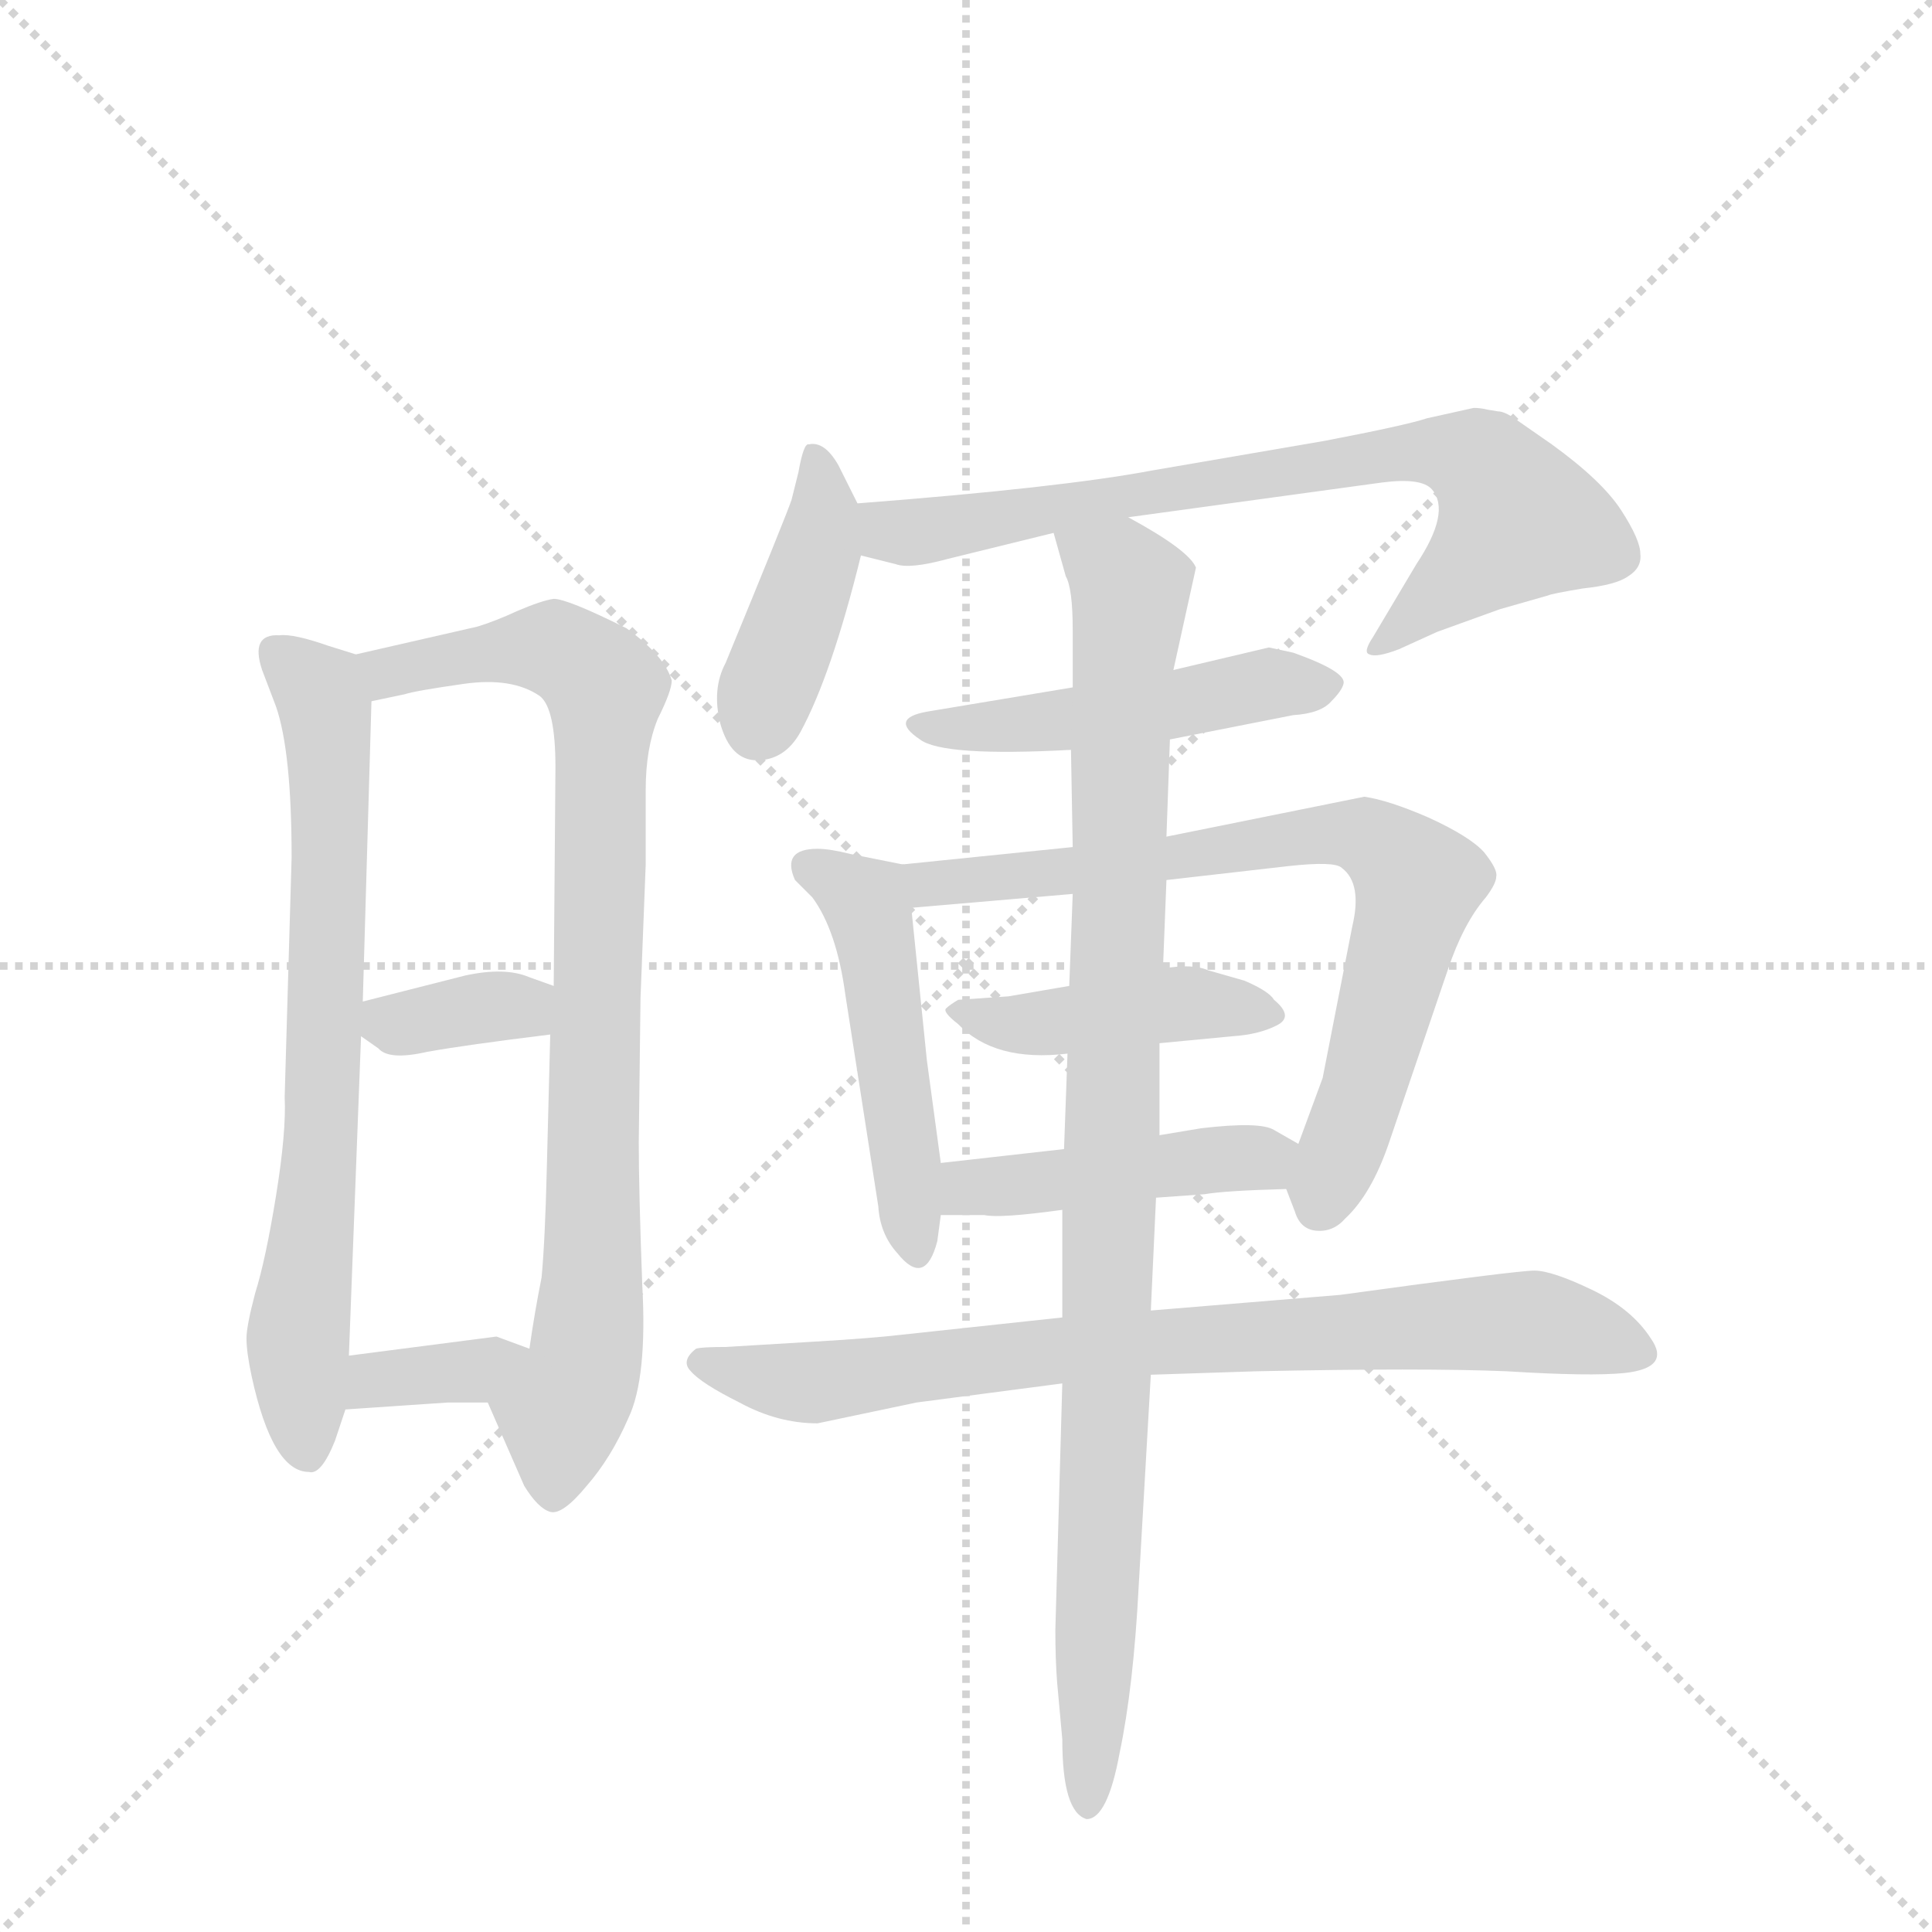 <svg version="1.1" viewBox="0 0 1024 1024" xmlns="http://www.w3.org/2000/svg">
  <g stroke="lightgray" stroke-dasharray="1,1" stroke-width="1" transform="scale(4, 4)">
    <line x1="0" y1="0" x2="256" y2="256"></line>
    <line x1="256" y1="0" x2="0" y2="256"></line>
    <line x1="128" y1="0" x2="128" y2="256"></line>
    <line x1="0" y1="128" x2="256" y2="128"></line>
  </g>
  <g transform="scale(0.92, -0.92) translate(60, -900)">
    <style type="text/css">
      
        @keyframes keyframes0 {
          from {
            stroke: blue;
            stroke-dashoffset: 727;
            stroke-width: 128;
          }
          70% {
            animation-timing-function: step-end;
            stroke: blue;
            stroke-dashoffset: 0;
            stroke-width: 128;
          }
          to {
            stroke: black;
            stroke-width: 1024;
          }
        }
        #make-me-a-hanzi-animation-0 {
          animation: keyframes0 0.842s both;
          animation-delay: 0s;
          animation-timing-function: linear;
        }
      
        @keyframes keyframes1 {
          from {
            stroke: blue;
            stroke-dashoffset: 871;
            stroke-width: 128;
          }
          74% {
            animation-timing-function: step-end;
            stroke: blue;
            stroke-dashoffset: 0;
            stroke-width: 128;
          }
          to {
            stroke: black;
            stroke-width: 1024;
          }
        }
        #make-me-a-hanzi-animation-1 {
          animation: keyframes1 0.959s both;
          animation-delay: 0.842s;
          animation-timing-function: linear;
        }
      
        @keyframes keyframes2 {
          from {
            stroke: blue;
            stroke-dashoffset: 350;
            stroke-width: 128;
          }
          53% {
            animation-timing-function: step-end;
            stroke: blue;
            stroke-dashoffset: 0;
            stroke-width: 128;
          }
          to {
            stroke: black;
            stroke-width: 1024;
          }
        }
        #make-me-a-hanzi-animation-2 {
          animation: keyframes2 0.535s both;
          animation-delay: 1.8s;
          animation-timing-function: linear;
        }
      
        @keyframes keyframes3 {
          from {
            stroke: blue;
            stroke-dashoffset: 354;
            stroke-width: 128;
          }
          54% {
            animation-timing-function: step-end;
            stroke: blue;
            stroke-dashoffset: 0;
            stroke-width: 128;
          }
          to {
            stroke: black;
            stroke-width: 1024;
          }
        }
        #make-me-a-hanzi-animation-3 {
          animation: keyframes3 0.538s both;
          animation-delay: 2.335s;
          animation-timing-function: linear;
        }
      
        @keyframes keyframes4 {
          from {
            stroke: blue;
            stroke-dashoffset: 416;
            stroke-width: 128;
          }
          58% {
            animation-timing-function: step-end;
            stroke: blue;
            stroke-dashoffset: 0;
            stroke-width: 128;
          }
          to {
            stroke: black;
            stroke-width: 1024;
          }
        }
        #make-me-a-hanzi-animation-4 {
          animation: keyframes4 0.589s both;
          animation-delay: 2.873s;
          animation-timing-function: linear;
        }
      
        @keyframes keyframes5 {
          from {
            stroke: blue;
            stroke-dashoffset: 761;
            stroke-width: 128;
          }
          71% {
            animation-timing-function: step-end;
            stroke: blue;
            stroke-dashoffset: 0;
            stroke-width: 128;
          }
          to {
            stroke: black;
            stroke-width: 1024;
          }
        }
        #make-me-a-hanzi-animation-5 {
          animation: keyframes5 0.869s both;
          animation-delay: 3.462s;
          animation-timing-function: linear;
        }
      
        @keyframes keyframes6 {
          from {
            stroke: blue;
            stroke-dashoffset: 493;
            stroke-width: 128;
          }
          62% {
            animation-timing-function: step-end;
            stroke: blue;
            stroke-dashoffset: 0;
            stroke-width: 128;
          }
          to {
            stroke: black;
            stroke-width: 1024;
          }
        }
        #make-me-a-hanzi-animation-6 {
          animation: keyframes6 0.651s both;
          animation-delay: 4.331s;
          animation-timing-function: linear;
        }
      
        @keyframes keyframes7 {
          from {
            stroke: blue;
            stroke-dashoffset: 494;
            stroke-width: 128;
          }
          62% {
            animation-timing-function: step-end;
            stroke: blue;
            stroke-dashoffset: 0;
            stroke-width: 128;
          }
          to {
            stroke: black;
            stroke-width: 1024;
          }
        }
        #make-me-a-hanzi-animation-7 {
          animation: keyframes7 0.652s both;
          animation-delay: 4.982s;
          animation-timing-function: linear;
        }
      
        @keyframes keyframes8 {
          from {
            stroke: blue;
            stroke-dashoffset: 755;
            stroke-width: 128;
          }
          71% {
            animation-timing-function: step-end;
            stroke: blue;
            stroke-dashoffset: 0;
            stroke-width: 128;
          }
          to {
            stroke: black;
            stroke-width: 1024;
          }
        }
        #make-me-a-hanzi-animation-8 {
          animation: keyframes8 0.864s both;
          animation-delay: 5.634s;
          animation-timing-function: linear;
        }
      
        @keyframes keyframes9 {
          from {
            stroke: blue;
            stroke-dashoffset: 432;
            stroke-width: 128;
          }
          58% {
            animation-timing-function: step-end;
            stroke: blue;
            stroke-dashoffset: 0;
            stroke-width: 128;
          }
          to {
            stroke: black;
            stroke-width: 1024;
          }
        }
        #make-me-a-hanzi-animation-9 {
          animation: keyframes9 0.602s both;
          animation-delay: 6.499s;
          animation-timing-function: linear;
        }
      
        @keyframes keyframes10 {
          from {
            stroke: blue;
            stroke-dashoffset: 453;
            stroke-width: 128;
          }
          60% {
            animation-timing-function: step-end;
            stroke: blue;
            stroke-dashoffset: 0;
            stroke-width: 128;
          }
          to {
            stroke: black;
            stroke-width: 1024;
          }
        }
        #make-me-a-hanzi-animation-10 {
          animation: keyframes10 0.619s both;
          animation-delay: 7.1s;
          animation-timing-function: linear;
        }
      
        @keyframes keyframes11 {
          from {
            stroke: blue;
            stroke-dashoffset: 799;
            stroke-width: 128;
          }
          72% {
            animation-timing-function: step-end;
            stroke: blue;
            stroke-dashoffset: 0;
            stroke-width: 128;
          }
          to {
            stroke: black;
            stroke-width: 1024;
          }
        }
        #make-me-a-hanzi-animation-11 {
          animation: keyframes11 0.9s both;
          animation-delay: 7.719s;
          animation-timing-function: linear;
        }
      
        @keyframes keyframes12 {
          from {
            stroke: blue;
            stroke-dashoffset: 1004;
            stroke-width: 128;
          }
          77% {
            animation-timing-function: step-end;
            stroke: blue;
            stroke-dashoffset: 0;
            stroke-width: 128;
          }
          to {
            stroke: black;
            stroke-width: 1024;
          }
        }
        #make-me-a-hanzi-animation-12 {
          animation: keyframes12 1.067s both;
          animation-delay: 8.619s;
          animation-timing-function: linear;
        }
      
    </style>
    
      <path d="M 145 523 L 129 528 Q 109 535 101 534 Q 84 535 91 514 L 99 493 Q 108 467 108 406 L 104 268 Q 105 248 99 211 Q 93 174 87 155 Q 82 136 82 129 Q 82 121 85 107 Q 97 52 118 52 Q 125 50 133 70 L 139 88 L 141 119 L 148 303 L 149 323 L 154 496 C 155 520 155 520 145 523 Z" fill="lightgray"></path>
    
      <path d="M 215 539 L 145 523 C 116 516 125 490 154 496 L 173 500 Q 179 502 207 506 Q 235 510 251 499 Q 260 492 260 458 L 259 332 L 257 304 L 255 226 Q 254 185 252 164 Q 248 144 245 123 C 240 93 209 119 221 92 L 242 44 Q 250 31 257 29 Q 264 27 278 44 Q 292 60 302 83 Q 313 106 310 160 Q 308 214 308 242 L 309 325 L 312 402 L 312 445 Q 312 469 319 486 Q 327 502 327 508 Q 323 522 301 538 Q 267 555 259 555 Q 252 554 238 548 Q 225 542 215 539 Z" fill="lightgray"></path>
    
      <path d="M 148 303 L 158 296 Q 164 289 186 294 Q 208 298 257 304 C 287 308 287 322 259 332 L 245 337 Q 231 343 208 338 L 149 323 C 127 317 127 317 148 303 Z" fill="lightgray"></path>
    
      <path d="M 139 88 L 198 92 L 221 92 C 251 92 273 113 245 123 L 226 130 L 141 119 C 111 115 109 86 139 88 Z" fill="lightgray"></path>
    
      <path d="M 434 610 L 423 632 Q 415 646 406 644 Q 403 645 400 628 L 396 612 Q 393 603 358 518 Q 350 503 355 483 Q 361 462 376 462 Q 392 462 401 478 Q 419 511 436 580 C 440 597 440 597 434 610 Z" fill="lightgray"></path>
    
      <path d="M 590 602 L 736 622 Q 759 625 765 618 Q 776 605 756 575 L 731 533 Q 725 524 729 523 Q 733 521 746 526 L 768 536 L 804 549 L 832 557 Q 834 558 852 561 Q 871 563 878 568 Q 886 573 885 581 Q 885 589 874 606 Q 863 623 834 644 L 811 660 Q 806 663 803 663 L 797 664 Q 793 665 789 665 L 762 659 Q 750 655 703 646 L 604 629 Q 551 619 434 610 C 404 608 407 587 436 580 L 456 575 Q 464 572 486 578 L 547 593 L 590 602 Z" fill="lightgray"></path>
    
      <path d="M 614 474 L 685 488 Q 701 489 707 496 Q 713 502 714 506 Q 716 513 685 524 L 671 527 L 616 514 L 558 504 L 474 490 Q 452 486 470 474 Q 483 464 557 468 L 614 474 Z" fill="lightgray"></path>
    
      <path d="M 482 230 L 474 289 L 465 377 C 462 402 462 402 460 402 L 430 408 Q 418 411 411 411 Q 390 411 398 393 L 408 383 Q 422 364 427 327 L 446 205 Q 447 189 457 178 Q 473 158 480 185 L 482 200 L 482 230 Z" fill="lightgray"></path>
    
      <path d="M 465 377 L 558 385 L 612 393 L 682 401 Q 709 404 713 400 Q 725 391 719 366 L 702 279 L 688 241 C 680 218 680 218 681 215 L 686 202 Q 689 192 698 191 Q 708 190 715 198 Q 730 212 740 241 L 774 341 Q 783 368 796 383 Q 802 391 802 395 Q 803 399 795 409 Q 787 418 763 429 Q 740 439 726 441 L 612 418 L 558 412 L 460 402 C 430 399 435 374 465 377 Z" fill="lightgray"></path>
    
      <path d="M 556 332 L 521 326 L 492 324 Q 487 321 485 319 Q 483 317 492 310 Q 513 288 555 293 L 608 299 L 650 303 Q 665 304 675 309 Q 686 314 674 324 Q 671 329 657 335 L 636 341 Q 627 345 610 342 L 556 332 Z" fill="lightgray"></path>
    
      <path d="M 553 238 L 482 230 C 452 227 452 200 482 200 L 507 200 Q 516 198 552 203 L 606 210 L 634 212 Q 645 214 681 215 C 711 216 714 226 688 241 L 674 249 Q 666 254 632 250 L 608 246 L 553 238 Z" fill="lightgray"></path>
    
      <path d="M 552 141 L 459 131 Q 442 129 408 127 L 358 124 Q 344 124 341 123 Q 332 116 338 110 Q 344 103 366 92 Q 388 80 411 80 L 468 92 L 552 103 L 603 108 L 664 110 Q 760 112 808 110 Q 856 107 876 109 Q 903 112 891 129 Q 880 146 857 157 Q 834 168 824 168 Q 814 168 712 154 L 603 145 L 552 141 Z" fill="lightgray"></path>
    
      <path d="M 558 385 L 556 332 L 555 293 L 553 238 L 552 203 L 552 141 L 552 103 L 548 -39 Q 548 -56 549 -69 L 552 -102 Q 552 -144 566 -148 Q 578 -148 585 -110 Q 593 -72 596 -14 L 603 108 L 603 145 L 606 210 L 608 246 L 608 299 L 610 342 L 612 393 L 612 418 L 614 474 L 616 514 L 629 573 Q 625 583 590 602 C 564 617 539 622 547 593 L 554 568 Q 558 561 558 537 L 558 504 L 557 468 L 558 412 L 558 385 Z" fill="lightgray"></path>
    
    
      <clipPath id="make-me-a-hanzi-clip-0">
        <path d="M 145 523 L 129 528 Q 109 535 101 534 Q 84 535 91 514 L 99 493 Q 108 467 108 406 L 104 268 Q 105 248 99 211 Q 93 174 87 155 Q 82 136 82 129 Q 82 121 85 107 Q 97 52 118 52 Q 125 50 133 70 L 139 88 L 141 119 L 148 303 L 149 323 L 154 496 C 155 520 155 520 145 523 Z"></path>
      </clipPath>
      <path clip-path="url(#make-me-a-hanzi-clip-0)" d="M 99 522 L 124 502 L 130 457 L 125 249 L 112 127 L 117 64" fill="none" id="make-me-a-hanzi-animation-0" stroke-dasharray="599 1198" stroke-linecap="round"></path>
    
      <clipPath id="make-me-a-hanzi-clip-1">
        <path d="M 215 539 L 145 523 C 116 516 125 490 154 496 L 173 500 Q 179 502 207 506 Q 235 510 251 499 Q 260 492 260 458 L 259 332 L 257 304 L 255 226 Q 254 185 252 164 Q 248 144 245 123 C 240 93 209 119 221 92 L 242 44 Q 250 31 257 29 Q 264 27 278 44 Q 292 60 302 83 Q 313 106 310 160 Q 308 214 308 242 L 309 325 L 312 402 L 312 445 Q 312 469 319 486 Q 327 502 327 508 Q 323 522 301 538 Q 267 555 259 555 Q 252 554 238 548 Q 225 542 215 539 Z"></path>
      </clipPath>
      <path clip-path="url(#make-me-a-hanzi-clip-1)" d="M 153 518 L 165 513 L 253 527 L 264 525 L 289 503 L 281 149 L 275 107 L 263 87 L 259 39" fill="none" id="make-me-a-hanzi-animation-1" stroke-dasharray="743 1486" stroke-linecap="round"></path>
    
      <clipPath id="make-me-a-hanzi-clip-2">
        <path d="M 148 303 L 158 296 Q 164 289 186 294 Q 208 298 257 304 C 287 308 287 322 259 332 L 245 337 Q 231 343 208 338 L 149 323 C 127 317 127 317 148 303 Z"></path>
      </clipPath>
      <path clip-path="url(#make-me-a-hanzi-clip-2)" d="M 158 318 L 175 310 L 249 326" fill="none" id="make-me-a-hanzi-animation-2" stroke-dasharray="222 444" stroke-linecap="round"></path>
    
      <clipPath id="make-me-a-hanzi-clip-3">
        <path d="M 139 88 L 198 92 L 221 92 C 251 92 273 113 245 123 L 226 130 L 141 119 C 111 115 109 86 139 88 Z"></path>
      </clipPath>
      <path clip-path="url(#make-me-a-hanzi-clip-3)" d="M 146 95 L 156 105 L 212 110 L 238 120" fill="none" id="make-me-a-hanzi-animation-3" stroke-dasharray="226 452" stroke-linecap="round"></path>
    
      <clipPath id="make-me-a-hanzi-clip-4">
        <path d="M 434 610 L 423 632 Q 415 646 406 644 Q 403 645 400 628 L 396 612 Q 393 603 358 518 Q 350 503 355 483 Q 361 462 376 462 Q 392 462 401 478 Q 419 511 436 580 C 440 597 440 597 434 610 Z"></path>
      </clipPath>
      <path clip-path="url(#make-me-a-hanzi-clip-4)" d="M 409 638 L 415 607 L 412 586 L 378 484" fill="none" id="make-me-a-hanzi-animation-4" stroke-dasharray="288 576" stroke-linecap="round"></path>
    
      <clipPath id="make-me-a-hanzi-clip-5">
        <path d="M 590 602 L 736 622 Q 759 625 765 618 Q 776 605 756 575 L 731 533 Q 725 524 729 523 Q 733 521 746 526 L 768 536 L 804 549 L 832 557 Q 834 558 852 561 Q 871 563 878 568 Q 886 573 885 581 Q 885 589 874 606 Q 863 623 834 644 L 811 660 Q 806 663 803 663 L 797 664 Q 793 665 789 665 L 762 659 Q 750 655 703 646 L 604 629 Q 551 619 434 610 C 404 608 407 587 436 580 L 456 575 Q 464 572 486 578 L 547 593 L 590 602 Z"></path>
      </clipPath>
      <path clip-path="url(#make-me-a-hanzi-clip-5)" d="M 445 603 L 455 593 L 473 593 L 716 636 L 763 640 L 789 635 L 806 617 L 813 598 L 732 528" fill="none" id="make-me-a-hanzi-animation-5" stroke-dasharray="633 1266" stroke-linecap="round"></path>
    
      <clipPath id="make-me-a-hanzi-clip-6">
        <path d="M 614 474 L 685 488 Q 701 489 707 496 Q 713 502 714 506 Q 716 513 685 524 L 671 527 L 616 514 L 558 504 L 474 490 Q 452 486 470 474 Q 483 464 557 468 L 614 474 Z"></path>
      </clipPath>
      <path clip-path="url(#make-me-a-hanzi-clip-6)" d="M 470 482 L 545 483 L 669 506 L 705 505" fill="none" id="make-me-a-hanzi-animation-6" stroke-dasharray="365 730" stroke-linecap="round"></path>
    
      <clipPath id="make-me-a-hanzi-clip-7">
        <path d="M 482 230 L 474 289 L 465 377 C 462 402 462 402 460 402 L 430 408 Q 418 411 411 411 Q 390 411 398 393 L 408 383 Q 422 364 427 327 L 446 205 Q 447 189 457 178 Q 473 158 480 185 L 482 200 L 482 230 Z"></path>
      </clipPath>
      <path clip-path="url(#make-me-a-hanzi-clip-7)" d="M 407 400 L 439 380 L 443 367 L 468 182" fill="none" id="make-me-a-hanzi-animation-7" stroke-dasharray="366 732" stroke-linecap="round"></path>
    
      <clipPath id="make-me-a-hanzi-clip-8">
        <path d="M 465 377 L 558 385 L 612 393 L 682 401 Q 709 404 713 400 Q 725 391 719 366 L 702 279 L 688 241 C 680 218 680 218 681 215 L 686 202 Q 689 192 698 191 Q 708 190 715 198 Q 730 212 740 241 L 774 341 Q 783 368 796 383 Q 802 391 802 395 Q 803 399 795 409 Q 787 418 763 429 Q 740 439 726 441 L 612 418 L 558 412 L 460 402 C 430 399 435 374 465 377 Z"></path>
      </clipPath>
      <path clip-path="url(#make-me-a-hanzi-clip-8)" d="M 468 397 L 476 390 L 503 392 L 708 420 L 727 418 L 745 406 L 756 391 L 755 380 L 725 270 L 699 205" fill="none" id="make-me-a-hanzi-animation-8" stroke-dasharray="627 1254" stroke-linecap="round"></path>
    
      <clipPath id="make-me-a-hanzi-clip-9">
        <path d="M 556 332 L 521 326 L 492 324 Q 487 321 485 319 Q 483 317 492 310 Q 513 288 555 293 L 608 299 L 650 303 Q 665 304 675 309 Q 686 314 674 324 Q 671 329 657 335 L 636 341 Q 627 345 610 342 L 556 332 Z"></path>
      </clipPath>
      <path clip-path="url(#make-me-a-hanzi-clip-9)" d="M 492 317 L 522 310 L 619 322 L 666 316" fill="none" id="make-me-a-hanzi-animation-9" stroke-dasharray="304 608" stroke-linecap="round"></path>
    
      <clipPath id="make-me-a-hanzi-clip-10">
        <path d="M 553 238 L 482 230 C 452 227 452 200 482 200 L 507 200 Q 516 198 552 203 L 606 210 L 634 212 Q 645 214 681 215 C 711 216 714 226 688 241 L 674 249 Q 666 254 632 250 L 608 246 L 553 238 Z"></path>
      </clipPath>
      <path clip-path="url(#make-me-a-hanzi-clip-10)" d="M 488 208 L 498 216 L 681 236" fill="none" id="make-me-a-hanzi-animation-10" stroke-dasharray="325 650" stroke-linecap="round"></path>
    
      <clipPath id="make-me-a-hanzi-clip-11">
        <path d="M 552 141 L 459 131 Q 442 129 408 127 L 358 124 Q 344 124 341 123 Q 332 116 338 110 Q 344 103 366 92 Q 388 80 411 80 L 468 92 L 552 103 L 603 108 L 664 110 Q 760 112 808 110 Q 856 107 876 109 Q 903 112 891 129 Q 880 146 857 157 Q 834 168 824 168 Q 814 168 712 154 L 603 145 L 552 141 Z"></path>
      </clipPath>
      <path clip-path="url(#make-me-a-hanzi-clip-11)" d="M 345 115 L 413 104 L 573 124 L 787 138 L 829 138 L 882 120" fill="none" id="make-me-a-hanzi-animation-11" stroke-dasharray="671 1342" stroke-linecap="round"></path>
    
      <clipPath id="make-me-a-hanzi-clip-12">
        <path d="M 558 385 L 556 332 L 555 293 L 553 238 L 552 203 L 552 141 L 552 103 L 548 -39 Q 548 -56 549 -69 L 552 -102 Q 552 -144 566 -148 Q 578 -148 585 -110 Q 593 -72 596 -14 L 603 108 L 603 145 L 606 210 L 608 246 L 608 299 L 610 342 L 612 393 L 612 418 L 614 474 L 616 514 L 629 573 Q 625 583 590 602 C 564 617 539 622 547 593 L 554 568 Q 558 561 558 537 L 558 504 L 557 468 L 558 412 L 558 385 Z"></path>
      </clipPath>
      <path clip-path="url(#make-me-a-hanzi-clip-12)" d="M 555 589 L 585 569 L 591 558 L 567 -141" fill="none" id="make-me-a-hanzi-animation-12" stroke-dasharray="876 1752" stroke-linecap="round"></path>
    
  </g>
</svg>